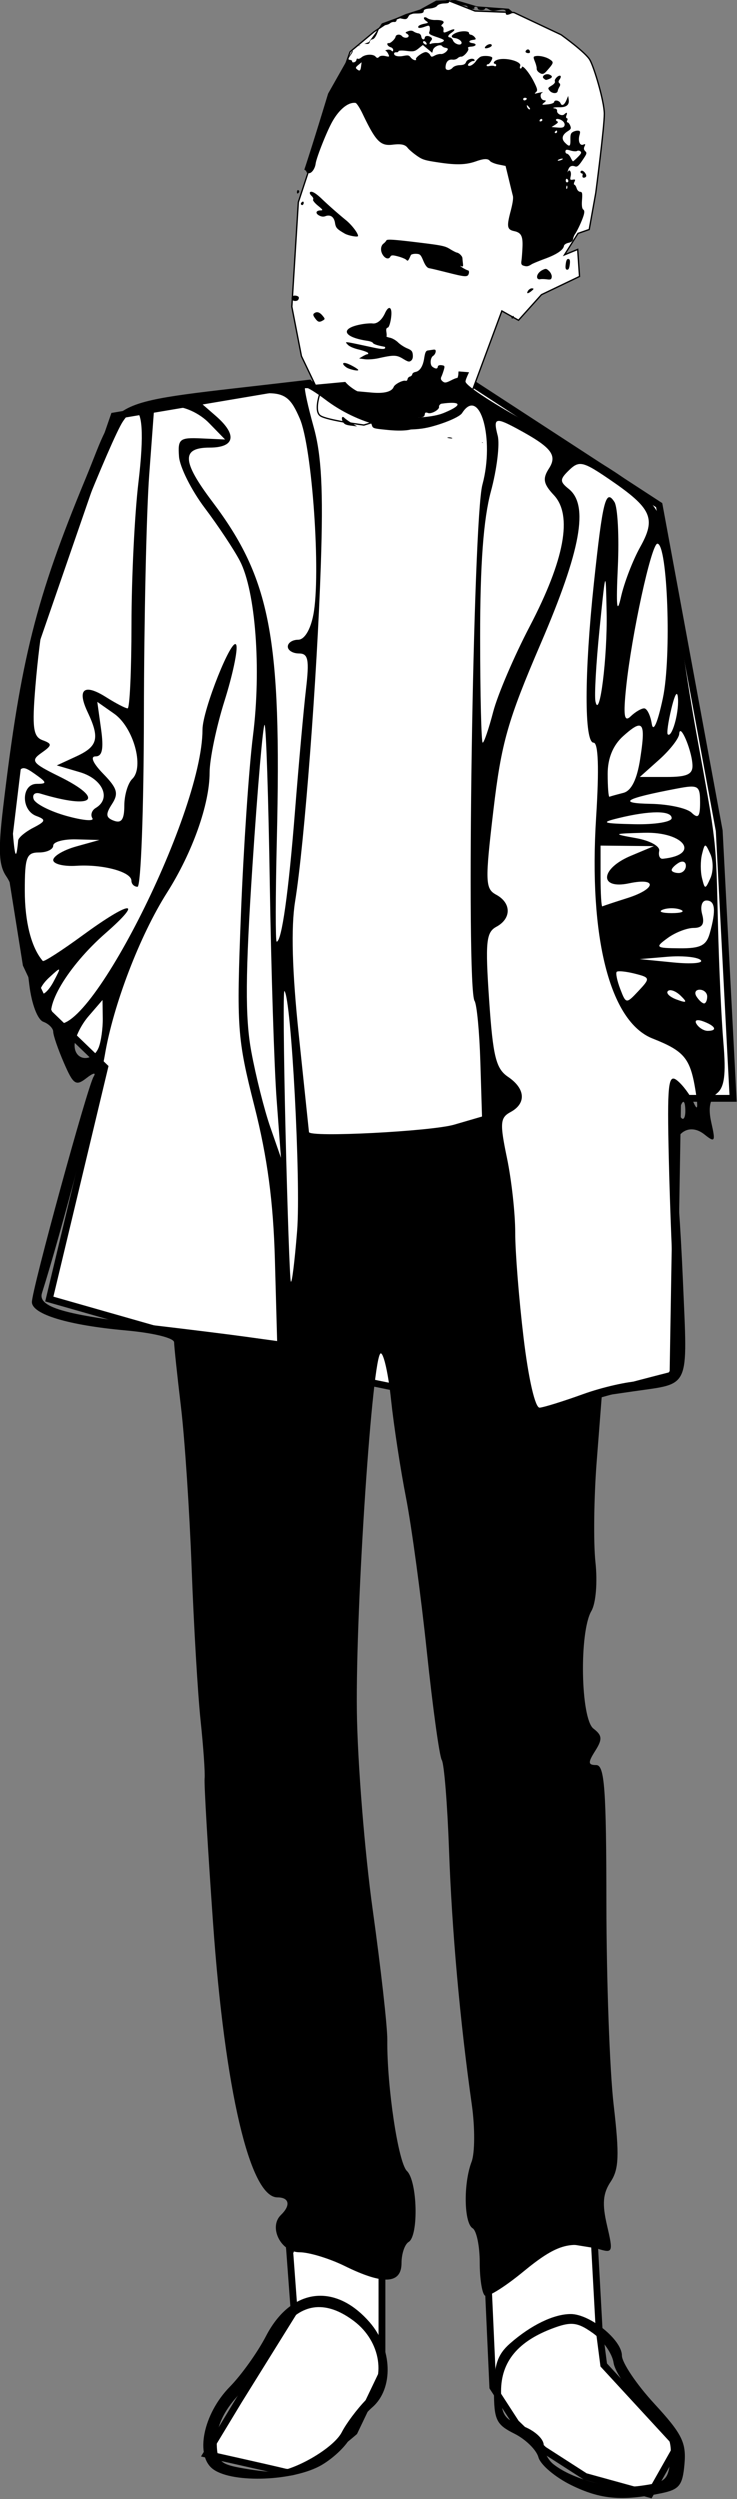 <?xml version="1.0" encoding="UTF-8" standalone="no"?>
<!-- Created with Inkscape (http://www.inkscape.org/) -->

<svg
   xmlns:osb="http://www.openswatchbook.org/uri/2009/osb"
   xmlns:dc="http://purl.org/dc/elements/1.1/"
   xmlns:cc="http://creativecommons.org/ns#"
   xmlns:rdf="http://www.w3.org/1999/02/22-rdf-syntax-ns#"
   xmlns:svg="http://www.w3.org/2000/svg"
   xmlns="http://www.w3.org/2000/svg"
   xmlns:xlink="http://www.w3.org/1999/xlink"
   xmlns:sodipodi="http://sodipodi.sourceforge.net/DTD/sodipodi-0.dtd"
   xmlns:inkscape="http://www.inkscape.org/namespaces/inkscape"
   id="svg2"
   version="1.1"
   inkscape:version="0.91 r"
   width="168.448"
   height="570.84"
   viewBox="0 0 168.448 570.84"
   sodipodi:docname="connor.svg">
  <rect x="0" y="0" width="168.448" height="570.84" fill="#808080" stroke="none"/>
  <defs
     id="defs6">
    <linearGradient
       id="linearGradient4157"
       osb:paint="solid">
      <stop
         style="stop-color:#ffffff;stop-opacity:1;"
         offset="0"
         id="stop4159" />
    </linearGradient>
    <linearGradient
       inkscape:collect="always"
       xlink:href="#linearGradient4157"
       id="linearGradient4161"
       x1="68.882"
       y1="85.092"
       x2="179.732"
       y2="85.092"
       gradientUnits="userSpaceOnUse" />
    <linearGradient
       id="linearGradient4138"
       osb:paint="solid">
      <stop
         style="stop-color:#165016;stop-opacity:1;"
         offset="0"
         id="stop4140" />
    </linearGradient>
  </defs>
  <sodipodi:namedview
     pagecolor="#ffffff"
     bordercolor="#666666"
     borderopacity="1"
     objecttolerance="10"
     gridtolerance="10"
     guidetolerance="10"
     inkscape:pageopacity="0"
     inkscape:pageshadow="2"
     inkscape:window-width="1920"
     inkscape:window-height="1023"
     id="namedview4"
     showgrid="false"
     fit-margin-top="0"
     fit-margin-left="0"
     fit-margin-right="0"
     fit-margin-bottom="0"
     inkscape:zoom="1.5043309"
     inkscape:cx="-74.085546"
     inkscape:cy="294.48577"
     inkscape:window-x="0"
     inkscape:window-y="0"
     inkscape:window-maximized="1"
     inkscape:current-layer="svg2" />
  <g
     id="g4211"
     transform="matrix(1.486,0,0,1.486,-116.887,-35.687)">
    <path
       inkscape:connector-curvature="0"
       id="path4209"
       d="m 153.75,375.218 0.711,15.768 3.553,5.485 4.264,4.113 6.396,4.114 9.949,2.742 4.264,-7.541 -11.37,-12.34 -0.711,-5.485 -0.711,-13.026 -8.527,-1.371 z"
       style="fill:#ffffff;fill-rule:evenodd;stroke:#000000;stroke-width:1.05px;stroke-linecap:butt;stroke-linejoin:miter;stroke-opacity:1" />
    <path
       sodipodi:nodetypes="ccccccccccsccccccc"
       inkscape:connector-curvature="0"
       id="path4205"
       d="m 124.615,83.16 -28.424,4.799 -12.791,37.021 -3.553,29.48 2.842,17.825 3.553,7.541 4.974,4.799 3.553,3.428 -8.527,35.65 31.267,8.913 c 0,0 42.637,9.598 45.479,8.227 2.842,-1.371 19.187,-5.485 19.187,-5.485 l 0.711,-42.506 8.527,0 -2.132,-41.135 -9.238,-50.047 -28.424,-18.511 z"
       style="fill:#ffffff;fill-rule:evenodd;stroke:#000000;stroke-width:1.05px;stroke-linecap:butt;stroke-linejoin:miter;stroke-opacity:1" />
    <g
       transform="matrix(0.406,0.053,-0.053,0.406,101.056,16.346)"
       id="g4163">
      <path
         style="fill:url(#linearGradient4161);fill-opacity:1;fill-rule:evenodd;stroke:#000000;stroke-width:0.5;stroke-linecap:butt;stroke-linejoin:miter;stroke-miterlimit:4;stroke-dasharray:none;stroke-opacity:1"
         d="m 81.099,27.929 7.977,-8.642 5.318,-4.653 20.607,-10.636 10.636,2.659 14.624,-1.329 18.613,5.983 c 0,0 9.971,5.318 11.965,7.977 1.994,2.659 7.312,14.624 7.977,19.278 0.665,4.653 0.665,29.914 0.665,29.914 l -0.665,13.96 -3.988,1.994 -3.988,8.642 4.653,-2.659 1.994,9.971 -13.295,8.642 -7.312,10.636 -6.647,-2.659 -7.312,31.908 -38.555,17.283 c 0,0 -13.96,0 -16.619,-1.329 -2.659,-1.329 -1.329,-7.977 -1.329,-7.977 L 77.775,143.595 71.793,125.647 69.134,86.427 71.793,72.467 Z"
         id="path4155"
         inkscape:connector-curvature="0"
         sodipodi:nodetypes="cccccccsscccccccccccscccccc" />
      <path
         style="fill:#000000"
         d="m 117.827,3.499 -1.939,0.316 c 0.006,0.004 0.008,0.005 0.014,0.01 0.746,0.59 4.823,1.476 5.898,1.281 0.328,-0.059 0.741,0.127 0.918,0.414 0.177,0.287 0.895,0.521 1.594,0.521 0.717,0 1.132,-0.221 0.955,-0.508 -0.173,-0.279 0.043,-0.508 0.479,-0.508 0.436,0 0.791,0.228 0.791,0.508 0,0.735 2.415,0.626 2.664,-0.121 0.165,-0.495 0.497,-0.499 1.553,-0.018 1.077,0.491 1.756,0.464 3.441,-0.131 2.225,-0.785 3.008,-0.641 3.008,0.553 0,1.043 0.887,0.896 2.75,-0.447 l -1.85,-1.205 -11.967,0.664 -8.309,-1.33 z m -2.402,0.391 -4.744,0.773 -5.65,4.154 -4.984,2.326 -3.656,2.162 -4.82,2.492 -1.994,3.988 -1.994,3.656 -1.584,0.816 c 0.193,-0.038 0.39,-0.059 0.58,-0.059 0.956,0 1.355,-0.263 1.355,-0.893 0,-0.491 0.405,-0.999 0.9,-1.129 0.588,-0.154 1.134,-1.152 1.576,-2.877 0.585,-2.281 0.876,-2.679 2.137,-2.932 0.803,-0.161 1.721,-0.609 2.041,-0.994 0.32,-0.385 0.985,-0.699 1.479,-0.699 0.543,0 0.871,-0.351 0.828,-0.889 -0.058,-0.727 0.273,-0.859 1.83,-0.723 1.625,0.142 1.973,-0.014 2.375,-1.072 0.382,-1.006 0.943,-1.303 2.99,-1.574 1.929,-0.256 2.506,-0.533 2.453,-1.184 -0.05,-0.613 0.535,-0.975 2.088,-1.291 1.218,-0.248 2.371,-0.838 2.648,-1.357 0.288,-0.538 1.332,-1.052 2.523,-1.242 1.66,-0.265 1.972,-0.488 1.701,-1.211 -0.039,-0.105 -0.054,-0.167 -0.078,-0.244 z m -7.926,7.51 c -0.233,-0.014 -0.408,0.054 -0.5,0.203 -0.164,0.266 0.218,0.76 0.852,1.1 1.137,0.608 1.129,0.624 -0.59,1.203 -0.958,0.323 -1.831,0.858 -1.941,1.188 -0.273,0.82 0.656,0.753 2.459,-0.18 1.358,-0.702 1.536,-0.701 1.809,0.008 0.166,0.433 0.194,1.204 0.06,1.715 -0.205,0.785 0.264,1.029 3.035,1.58 2.773,0.551 3.17,0.76 2.582,1.348 -0.382,0.382 -1.398,0.775 -2.258,0.875 -0.859,0.1 -1.823,0.344 -2.143,0.541 -0.699,0.432 -0.745,-0.179 -0.092,-1.211 0.312,-0.494 0.266,-0.88 -0.135,-1.135 -1.024,-0.651 -2.387,-0.446 -2.387,0.359 0,1.124 -1.068,0.927 -1.377,-0.254 -0.151,-0.578 -0.693,-1.016 -1.256,-1.016 -0.545,0 -1.378,-0.209 -1.854,-0.463 -0.56,-0.3 -1.283,-0.236 -2.057,0.178 -0.997,0.534 -1.059,0.69 -0.373,0.953 0.452,0.173 0.82,0.527 0.82,0.785 0,0.874 -1.664,1.116 -2.496,0.363 -0.806,-0.729 -2.305,-0.36 -2.348,0.578 -0.039,0.848 -1.529,2.686 -2.178,2.686 -1.103,0 -0.367,1.254 0.84,1.432 0.607,0.089 1.104,0.517 1.104,0.951 0,0.563 -0.182,0.643 -0.635,0.281 -0.362,-0.289 -1.074,-0.331 -1.652,-0.098 -0.559,0.225 -0.784,0.426 -0.502,0.445 0.282,0.02 0.807,0.508 1.168,1.086 0.618,0.99 0.56,1.04 -1.02,0.889 -1.032,-0.099 -1.901,0.125 -2.258,0.582 -0.484,0.62 -0.713,0.631 -1.391,0.068 -1.068,-0.886 -3.955,-0.345 -5.139,0.963 -0.495,0.547 -1.098,0.872 -1.34,0.723 -0.242,-0.15 -0.439,0.061 -0.439,0.467 0,0.406 -0.343,0.868 -0.762,1.029 -0.419,0.161 -0.762,0.071 -0.762,-0.199 0,-0.271 -0.343,-0.492 -0.762,-0.492 -0.95,0 -0.948,-0.196 0.014,-2.057 0.507,-0.981 0.6,-1.38 0.311,-1.492 L 74.95,44.548 c 0,0 -3.232,19.583 -5.166,29.475 0.505,0.187 0.879,0.445 0.879,0.645 0,0.249 0.422,0.453 0.936,0.453 1.053,0 2.113,-1.94 2.113,-3.869 0,-2.292 2.524,-12.322 4.113,-16.34 1.981,-5.011 5.027,-8.234 7.779,-8.234 0.423,0 1.845,1.656 3.158,3.682 6.252,9.639 8.208,11.2 12.639,10.084 3.205,-0.807 4.684,-0.695 5.824,0.445 0.553,0.553 2.209,1.638 3.682,2.412 2.465,1.296 3.18,1.417 9.023,1.514 6.431,0.107 9.946,-0.486 13.434,-2.264 2.733,-1.393 4.281,-1.645 5.1,-0.826 0.415,0.415 1.959,0.839 3.43,0.939 l 2.674,0.182 0.949,2.455 c 0.521,1.35 1.341,3.485 1.824,4.742 0.483,1.257 1.107,2.856 1.387,3.555 0.347,0.868 0.315,2.783 -0.102,6.051 -0.732,5.735 -0.376,6.829 2.295,7.047 2.683,0.218 3.516,1.389 3.881,5.461 0.174,1.945 0.302,4.265 0.285,5.156 -0.024,1.281 0.201,1.66 1.074,1.805 1.222,0.203 1.753,0.032 2.883,-0.922 0.419,-0.354 2.591,-1.603 4.826,-2.775 4.105,-2.154 6.297,-4.109 6.33,-5.646 0.01,-0.467 0.695,-1.074 1.543,-1.369 1.03,-0.359 1.523,-0.871 1.523,-1.58 0,-0.577 0.208,-1.447 0.463,-1.932 0.738,-1.406 1.959,-5.289 2.303,-7.324 0.23,-1.363 0.113,-1.982 -0.428,-2.285 -0.488,-0.273 -0.798,-1.458 -0.908,-3.463 -0.141,-2.575 -0.309,-3.037 -1.086,-2.973 -0.525,0.044 -1.157,-0.446 -1.475,-1.143 -0.305,-0.67 -0.764,-1.219 -1.018,-1.219 -0.253,0 -0.307,-0.48 -0.121,-1.066 0.288,-0.909 0.18,-1.015 -0.734,-0.725 -0.955,0.303 -1.059,0.162 -0.939,-1.291 0.132,-1.612 -0.842,-2.676 -1.273,-1.391 -0.122,0.365 -0.123,0.094 -0.002,-0.602 0.263,-1.51 1.036,-2.075 2.422,-1.771 0.817,0.179 1.306,-0.348 2.467,-2.656 1.337,-2.66 1.383,-2.929 0.59,-3.51 -0.589,-0.431 -0.749,-0.976 -0.508,-1.734 0.303,-0.954 0.224,-1.038 -0.562,-0.598 -1.204,0.674 -2.181,-1.105 -1.85,-3.363 0.194,-1.321 0.065,-1.607 -0.711,-1.594 -0.521,0.009 -1.363,0.332 -1.873,0.719 -0.764,0.579 -0.864,1.11 -0.576,3.031 0.391,2.606 0.022,2.854 -1.938,1.312 -1.552,-1.221 -1.361,-2.782 0.533,-4.35 1.09,-0.902 1.184,-1.202 0.672,-2.158 -0.327,-0.611 -0.839,-1.111 -1.139,-1.111 -0.299,0 -0.413,-0.343 -0.252,-0.762 0.161,-0.419 0.045,-0.762 -0.258,-0.762 -0.303,0 -0.433,-0.457 -0.287,-1.016 0.31,-1.187 -0.052,-1.315 -0.852,-0.301 -0.71,0.901 -2.85,0.185 -2.85,-0.953 0,-0.428 -0.382,-0.777 -0.848,-0.777 -1.491,10e-7 -0.453,-0.454 1.543,-0.674 2.577,-0.284 3.614,-1.356 3.111,-3.221 l -0.389,-1.439 -0.447,1.625 c -0.545,1.978 -1.419,2.617 -2.047,1.494 -0.558,-0.997 -2.449,-1.117 -2.449,-0.156 0,0.386 -0.988,0.902 -2.305,1.203 -2.233,0.511 -2.276,0.498 -1.443,-0.422 0.813,-0.898 0.803,-0.951 -0.176,-0.951 -1.207,0 -1.957,-2.006 -1.008,-2.695 0.613,-0.445 -0.038,-0.285 -2.051,0.506 -0.764,0.3 -0.796,0.233 -0.225,-0.471 0.568,-0.699 0.358,-1.268 -1.438,-3.898 -2.031,-2.976 -5.068,-5.763 -5.068,-4.65 0,0.298 -0.208,0.543 -0.461,0.543 -0.253,0 -0.353,-0.414 -0.221,-0.92 0.471,-1.801 -6.118,-2.637 -8.928,-1.133 -1.096,0.587 -1.439,1.545 -0.551,1.545 0.279,0 0.51,0.248 0.51,0.551 0,0.303 -0.288,0.449 -0.637,0.326 -0.349,-0.123 -1.149,-0.033 -1.777,0.199 -0.693,0.256 -1.143,0.228 -1.143,-0.072 0,-0.272 0.191,-0.496 0.426,-0.496 0.565,0 1.624,-2.352 1.234,-2.742 -0.547,-0.547 -3.476,-0.321 -4.377,0.338 -0.484,0.354 -1.157,1.189 -1.494,1.855 -0.699,1.38 -2.178,2.455 -2.682,1.951 -0.412,-0.412 1.005,-1.91 1.807,-1.91 0.316,0 0.452,-0.198 0.303,-0.439 -0.527,-0.852 -2.747,0.015 -3.041,1.188 -0.216,0.861 -0.773,1.229 -2.201,1.459 -1.128,0.181 -2.174,0.729 -2.551,1.336 -0.352,0.566 -1.094,1.029 -1.65,1.029 -0.769,0 -1.012,-0.342 -1.012,-1.424 0,-1.706 0.824,-2.641 2.326,-2.641 0.608,0 1.391,-0.343 1.738,-0.762 0.348,-0.419 0.904,-0.762 1.236,-0.762 0.972,0 2.838,-2.832 2.252,-3.418 -0.335,-0.335 0.019,-0.61 1.051,-0.816 1.868,-0.374 2.075,-1.354 0.285,-1.354 -1.652,0 -1.638,-0.812 0.021,-1.229 1.136,-0.285 1.202,-0.415 0.545,-1.072 -0.411,-0.411 -1.106,-0.746 -1.545,-0.746 -0.439,0 -0.799,-0.228 -0.799,-0.508 0,-0.895 -3.123,-0.544 -4.895,0.551 -1.796,1.11 -1.85,1.988 -0.121,1.988 1.513,0 2.983,0.937 2.686,1.711 -0.365,0.951 -2.66,0.422 -3.291,-0.758 -0.281,-0.525 -0.845,-0.953 -1.254,-0.953 -1.034,0 -0.929,-0.691 0.271,-1.777 1.613,-1.46 1.181,-1.961 -0.693,-0.803 -2.106,1.302 -2.354,1.309 -2.354,0.082 0,-0.535 -0.286,-1.068 -0.635,-1.186 -0.505,-0.17 -0.502,-0.375 0.014,-1 0.878,-1.064 -0.317,-1.517 -2.906,-1.104 -1.069,0.171 -2.391,0.057 -2.977,-0.256 -0.325,-0.174 -0.618,-0.268 -0.852,-0.281 z m 25.531,6.832 c -0.758,0 -1.922,0.975 -1.922,1.609 0,0.583 2.202,-0.345 2.428,-1.023 0.108,-0.323 -0.119,-0.586 -0.506,-0.586 z m 14.217,0.152 c -0.315,0.036 -0.628,0.299 -0.785,0.77 -0.112,0.335 0.263,0.602 0.842,0.602 0.73,0 0.953,-0.234 0.742,-0.783 -0.166,-0.433 -0.484,-0.624 -0.799,-0.588 z m 4.965,1.885 c -0.757,-0.003 -1.458,0.09 -1.982,0.291 -0.669,0.257 -0.64,0.528 0.213,2.047 0.541,0.963 0.982,2.076 0.982,2.473 0,0.397 0.4,0.954 0.889,1.238 1.398,0.814 1.973,0.651 2.98,-0.848 2.255,-3.357 2.286,-3.578 0.586,-4.426 -0.993,-0.495 -2.407,-0.77 -3.668,-0.775 z m -43.945,0.08 c 0.192,0.025 0.41,0.137 0.594,0.32 0.767,0.767 0.339,1.198 -0.609,0.611 -0.403,-0.249 -0.564,-0.622 -0.357,-0.828 0.051,-0.052 0.117,-0.085 0.191,-0.1 0.056,-0.011 0.118,-0.012 0.182,-0.004 z m 6.025,0.748 c 0.318,-0.04 0.599,0.017 0.785,0.203 0.269,0.269 0.899,0.488 1.402,0.488 0.503,0 0.907,0.171 0.898,0.381 -0.037,0.87 -1.434,2.158 -2.34,2.158 -0.536,0 -1.516,0.378 -2.178,0.842 -1.121,0.785 -1.246,0.785 -1.82,0 -0.339,-0.464 -1.062,-0.842 -1.607,-0.842 -1.109,0 -3.93,2.67 -3.391,3.209 0.19,0.19 -0.019,0.346 -0.465,0.346 -0.446,0 -1.183,-0.374 -1.641,-0.832 -0.723,-0.723 -1.091,-0.745 -2.793,-0.184 -2.003,0.661 -3.559,0.445 -3.559,-0.492 0,-0.288 0.343,-0.523 0.762,-0.523 0.419,0 0.762,-0.228 0.762,-0.508 0,-0.28 1.321,-0.508 2.951,-0.508 2.603,0 3.122,-0.176 4.381,-1.49 l 1.428,-1.49 1.936,1.221 1.936,1.223 0.16,-1.115 c 0.14,-0.974 1.438,-1.966 2.393,-2.086 z m -29.658,3.867 -0.77,0.396 c 0.299,0.016 0.537,-0.105 0.77,-0.396 z m 75.713,1.641 c -0.75,0.112 -1.91,1.72 -1.523,2.346 0.238,0.385 -0.146,1.049 -1.006,1.734 -1.311,1.045 -1.342,1.16 -0.527,1.975 1.02,1.02 3.011,0.887 3.053,-0.205 0.016,-0.419 0.221,-1.186 0.455,-1.703 0.277,-0.611 0.203,-1.077 -0.209,-1.332 -0.479,-0.296 -0.496,-0.649 -0.072,-1.441 0.309,-0.577 0.364,-1.172 0.121,-1.322 -0.085,-0.052 -0.184,-0.067 -0.291,-0.051 z m -4.443,0.037 c -1.239,0.032 -2.328,1.191 -1.387,1.787 0.901,0.57 0.848,0.571 2.021,-0.057 1.284,-0.687 1.246,-1.318 -0.1,-1.67 -0.178,-0.046 -0.358,-0.065 -0.535,-0.061 z m -70.002,4.605 0,1.619 c 0,1.686 -0.282,1.909 -1.467,1.158 -0.576,-0.365 -0.506,-0.661 0.381,-1.613 l 1.086,-1.164 z m 62.76,5.27 c 0.436,0 0.651,0.228 0.479,0.508 -0.173,0.279 -0.53,0.51 -0.793,0.51 -0.263,0 -0.477,-0.23 -0.477,-0.51 0,-0.279 0.355,-0.508 0.791,-0.508 z m 0.912,2.672 c 0.066,-0.028 0.247,0.099 0.57,0.367 0.425,0.353 0.773,0.729 0.773,0.834 0,0.569 -0.953,0.069 -1.227,-0.643 -0.134,-0.349 -0.183,-0.531 -0.117,-0.559 z m 12.393,3.625 c 1.551,0.109 2.778,1.124 2.584,2.135 -0.145,0.757 -0.678,0.99 -2.465,1.076 l -2.279,0.111 1.27,-1.074 c 0.832,-0.703 1.051,-1.149 0.635,-1.295 -0.95,-0.333 -0.764,-1.025 0.256,-0.953 z m -6.361,0.793 c 0.209,-0.035 0.398,0.087 0.43,0.391 0.021,0.203 -0.235,0.459 -0.57,0.57 -0.335,0.112 -0.518,-0.071 -0.406,-0.406 0.109,-0.327 0.338,-0.519 0.547,-0.555 z m 6.264,3.578 c 0.123,0 0.225,0.228 0.225,0.508 0,0.279 -0.243,0.508 -0.539,0.508 -0.296,0 -0.397,-0.228 -0.225,-0.508 0.173,-0.279 0.416,-0.508 0.539,-0.508 z m 9.189,6.41 c 0.226,-0.004 0.464,0.057 0.666,0.182 0.574,0.355 0.445,0.784 -0.678,2.256 -0.763,1 -1.484,1.818 -1.604,1.818 -0.119,0 -0.591,-0.571 -1.049,-1.27 -0.458,-0.698 -1.148,-1.27 -1.535,-1.27 -0.387,0 -0.703,-0.373 -0.703,-0.828 0,-0.671 0.356,-0.772 1.873,-0.525 1.03,0.167 2.123,0.096 2.43,-0.158 0.159,-0.132 0.373,-0.201 0.6,-0.205 z m -5.664,3.764 c 0.279,0 0.165,0.221 -0.254,0.492 -0.419,0.271 -0.99,0.492 -1.27,0.492 -0.279,0 -0.165,-0.221 0.254,-0.492 0.419,-0.271 0.99,-0.492 1.27,-0.492 z m 7.908,3.539 c -0.299,0 -0.543,0.228 -0.543,0.508 0,0.279 0.228,0.51 0.508,0.51 0.279,0 0.48,0.171 0.447,0.381 -0.033,0.21 -0.033,0.552 0,0.762 0.087,0.553 0.963,0.467 1.332,-0.131 0.353,-0.572 -0.899,-2.029 -1.744,-2.029 z m -5.312,3.75 c 0.061,-0.003 0.127,0.017 0.197,0.061 0.279,0.173 0.508,0.528 0.508,0.791 0,0.263 -0.228,0.479 -0.508,0.479 -0.279,0 -0.508,-0.355 -0.508,-0.791 0,-0.327 0.128,-0.531 0.311,-0.539 z m 0.34,2.539 c 0.053,-0.053 0.124,0.016 0.205,0.219 0.147,0.367 0.128,0.806 -0.041,0.975 -0.169,0.169 -0.288,-0.131 -0.266,-0.666 0.012,-0.296 0.048,-0.474 0.102,-0.527 z m -94.785,14.709 c -0.261,0.008 -0.45,0.102 -0.561,0.281 -0.168,0.272 0.18,0.834 0.773,1.25 0.594,0.416 0.932,0.995 0.75,1.289 -0.182,0.295 0.742,1.203 2.064,2.025 2.133,1.328 2.266,1.511 1.205,1.666 -1.698,0.248 -1.847,1.345 -0.264,1.947 0.925,0.352 1.666,0.34 2.375,-0.039 1.757,-0.94 3.246,-0.185 3.893,1.975 0.562,1.874 0.96,2.217 4.152,3.561 1.413,0.595 5.08,0.789 5.08,0.27 -10e-7,-0.938 -2.798,-3.784 -5.178,-5.268 -3.543,-2.209 -7.231,-4.69 -10.088,-6.789 -1.978,-1.453 -3.419,-2.192 -4.203,-2.168 z m -5.104,0.025 c -0.185,0.006 -0.316,0.209 -0.316,0.535 0,0.892 0.305,1.023 0.74,0.318 0.161,-0.26 0.059,-0.616 -0.225,-0.791 -0.071,-0.044 -0.138,-0.065 -0.199,-0.062 z m 2.42,4.061 c -0.061,-0.003 -0.127,0.015 -0.197,0.059 -0.279,0.173 -0.508,0.53 -0.508,0.793 0,0.263 0.228,0.479 0.508,0.479 0.279,0 0.508,-0.357 0.508,-0.793 0,-0.327 -0.128,-0.529 -0.311,-0.537 z m 101.645,8.441 c -0.55,0 -0.762,0.564 -0.762,2.031 0,1.467 0.211,2.031 0.762,2.031 0.55,0 0.762,-0.564 0.762,-2.031 0,-1.467 -0.211,-2.031 -0.762,-2.031 z m -51.771,1.135 c -1.525,-0.009 -3.44,0.005 -5.891,0.029 -8.215,0.08 -10.876,0.259 -11.039,0.748 -0.118,0.354 -0.538,0.967 -0.932,1.361 -0.988,0.988 -0.868,2.851 0.271,4.217 1.115,1.337 2.466,1.488 2.912,0.326 0.257,-0.669 0.782,-0.755 2.893,-0.475 1.418,0.188 2.868,0.582 3.221,0.875 0.628,0.521 0.761,0.338 1.436,-1.961 0.097,-0.33 0.932,-0.673 1.855,-0.762 1.53,-0.147 1.804,0.052 3.086,2.25 0.974,1.671 1.757,2.431 2.541,2.473 1.213,0.064 1.952,0.143 8.242,0.865 5.763,0.662 6.572,0.567 6.766,-0.797 0.097,-0.682 -0.108,-1.152 -0.508,-1.166 -0.369,-0.013 -1.355,-0.359 -2.193,-0.77 -0.838,-0.411 -1.098,-0.626 -0.578,-0.479 0.81,0.229 0.895,0.067 0.596,-1.127 -0.192,-0.766 -0.389,-1.625 -0.438,-1.908 -0.12,-0.705 -1.466,-1.754 -2.275,-1.773 -0.365,-0.009 -1.645,-0.463 -2.846,-1.01 -1.483,-0.675 -2.545,-0.892 -7.119,-0.918 z m 43.914,3.664 c -0.335,-0.011 -0.673,0.179 -1.258,0.562 -1.362,0.892 -2.074,2.427 -1.533,3.303 0.186,0.301 0.676,0.417 1.09,0.258 0.414,-0.159 1.533,-0.287 2.488,-0.287 1.467,0 1.734,-0.179 1.721,-1.145 -0.009,-0.629 -0.577,-1.55 -1.262,-2.049 -0.579,-0.421 -0.911,-0.632 -1.246,-0.643 z m -4.236,7.898 c -0.453,0 -1.068,0.457 -1.367,1.016 -0.299,0.559 -0.342,1.016 -0.096,1.016 0.246,0 0.86,-0.457 1.365,-1.016 0.811,-0.897 0.824,-1.016 0.098,-1.016 z m -5.654,11.174 c -0.123,0 -0.364,0.23 -0.537,0.51 -0.173,0.279 -0.073,0.508 0.223,0.508 0.296,0 0.539,-0.228 0.539,-0.508 0,-0.279 -0.101,-0.51 -0.225,-0.51 z m -82.115,3.049 c -1.043,0 -1.672,0.787 -1.217,1.523 0.466,0.754 2.137,0.614 2.451,-0.205 0.34,-0.886 -0.065,-1.318 -1.234,-1.318 z m 35.578,0.021 c -0.461,0.014 -0.978,0.755 -1.406,2.137 -0.847,2.73 -2.43,4.442 -4.111,4.449 -0.72,0.003 -2.401,0.337 -3.736,0.742 -8.364,2.538 -6.893,5.82 2.682,5.979 0.978,0.016 1.921,0.248 2.096,0.516 0.272,0.417 1.891,0.731 4.41,0.854 0.366,0.018 0.508,0.288 0.314,0.602 -0.239,0.386 -1.595,0.467 -4.221,0.252 -11.893,-0.975 -11.109,-0.982 -9.857,0.109 0.727,0.634 2.294,1.104 4.439,1.334 1.824,0.195 3.446,0.565 3.605,0.822 0.159,0.257 0.105,0.474 -0.121,0.48 -0.226,0.006 -0.983,0.458 -1.682,1.004 l -1.27,0.994 2.172,0.012 c 1.194,0.006 3.479,-0.467 5.078,-1.051 5.479,-2 6.54,-2.113 9.131,-0.967 2.026,0.896 2.448,0.941 3.068,0.32 0.488,-0.488 0.609,-1.225 0.375,-2.291 -0.287,-1.307 -0.697,-1.664 -2.432,-2.131 -1.147,-0.309 -2.799,-1.106 -3.672,-1.771 -0.872,-0.665 -2.307,-1.265 -3.188,-1.332 -0.881,-0.067 -1.518,-0.206 -1.416,-0.309 0.102,-0.102 3e-5,-0.838 -0.229,-1.635 -0.307,-1.069 -0.23,-1.52 0.299,-1.723 0.743,-0.285 1.033,-4.987 0.408,-6.615 -0.206,-0.536 -0.462,-0.789 -0.738,-0.781 z m -26.705,5.096 c -0.388,0.035 -0.746,0.219 -1.076,0.549 -0.444,0.444 -0.314,0.875 0.533,1.77 1.281,1.352 1.785,1.435 3.016,0.5 0.821,-0.623 0.802,-0.739 -0.287,-1.762 -0.811,-0.762 -1.539,-1.115 -2.186,-1.057 z m 45.504,8.221 c -0.131,0.003 -0.291,0.034 -0.482,0.088 -0.559,0.159 -1.432,0.406 -1.941,0.549 -0.743,0.208 -0.942,0.823 -1.002,3.113 -0.081,3.08 -0.994,4.99 -2.631,5.51 -0.566,0.18 -1.029,0.63 -1.029,1 0,0.37 -0.343,0.806 -0.762,0.967 -0.419,0.161 -0.762,0.652 -0.762,1.092 0,0.44 -0.286,0.75 -0.635,0.688 -1.047,-0.186 -3.868,1.763 -4.145,2.863 -0.475,1.891 -3.219,2.992 -7.918,3.178 -2.375,0.094 -6.764,0.272 -9.752,0.396 -3.296,0.137 -5.555,0.028 -5.744,-0.277 -0.171,-0.277 -0.769,-0.504 -1.33,-0.504 -1.255,0 -0.971,1.315 0.918,4.244 1.123,1.741 1.435,1.926 2.795,1.654 1.065,-0.213 1.883,-0.029 2.689,0.605 1.102,0.867 3.563,1.771 6.369,2.34 0.704,0.143 1.781,0.725 2.393,1.295 0.611,0.57 1.468,1.035 1.904,1.035 0.437,0 1.052,0.566 1.367,1.258 0.568,1.246 0.632,1.257 6.213,1.086 6.243,-0.192 10.417,-1.376 10.064,-2.857 -0.08,-0.335 0.12,-0.927 0.443,-1.316 0.462,-0.556 0.411,-0.709 -0.236,-0.709 -1.541,0 -0.833,-0.968 0.953,-1.303 1.327,-0.249 1.777,-0.592 1.777,-1.35 0,-0.796 0.246,-0.953 1.143,-0.734 1.306,0.318 4.153,-1.812 3.805,-2.846 -0.257,-0.763 1.076,-1.857 2.291,-1.879 0.489,-0.009 0.889,-0.277 0.889,-0.596 0,-0.318 0.4,-0.871 0.889,-1.229 0.663,-0.485 0.865,-1.275 0.793,-3.104 -0.056,-1.425 0.207,-2.922 0.629,-3.57 1.108,-1.704 0.199,-1.749 -2.203,-0.111 -1.859,1.268 -2.309,1.386 -3.189,0.844 -0.715,-0.441 -0.925,-0.938 -0.695,-1.646 0.181,-0.559 0.443,-1.76 0.584,-2.668 0.234,-1.506 0.141,-1.65 -1.068,-1.65 -0.84,0 -1.326,0.279 -1.326,0.762 0,0.876 -0.689,0.972 -1.986,0.277 -1.11,-0.594 -1.282,-3.27 -0.264,-4.115 0.4,-0.332 0.727,-1.048 0.727,-1.592 0,-0.559 -0.14,-0.796 -0.533,-0.787 z m -32.678,9.324 c -1.102,-0.005 -0.823,0.785 0.744,1.584 1.168,0.596 4.531,0.902 4.531,0.412 0,-0.377 -3.192,-1.692 -4.719,-1.943 -0.214,-0.035 -0.399,-0.052 -0.557,-0.053 z m 1.836,20.189 c -0.451,0.018 -0.455,0.846 0.188,1.764 0.605,0.864 1.279,1.097 3.154,1.088 l 2.383,-0.012 -2.256,-1.023 c -1.241,-0.563 -2.535,-1.255 -2.875,-1.537 -0.243,-0.201 -0.443,-0.285 -0.594,-0.279 z m 40.965,2.42 c -0.276,-0.003 -0.571,0.025 -0.818,0.09 -0.494,0.129 -0.213,0.243 0.625,0.254 0.838,0.01 1.242,-0.095 0.898,-0.234 -0.172,-0.07 -0.429,-0.106 -0.705,-0.109 z m 12.193,0.234 -0.195,0.178 0.541,0.004 a 28.667,16.203 0 0 1 -0.346,-0.182 z"
         id="use4140"
         inkscape:connector-curvature="0" />
    </g>
    <path
       inkscape:connector-curvature="0"
       id="path4207"
       d="m 123.194,369.733 0.711,9.598 -8.527,13.712 -4.974,8.227 c 0,0 9.238,2.057 12.08,2.742 2.842,0.686 10.659,-6.17 10.659,-6.17 l 4.264,-8.913 0,-16.454 c 0,0 -14.923,-5.485 -14.212,-2.742 z"
       style="fill:#ffffff;fill-rule:evenodd;stroke:#000000;stroke-width:1.05px;stroke-linecap:butt;stroke-linejoin:miter;stroke-opacity:1" />
    <path
       inkscape:connector-curvature="0"
       id="path4200"
       d="m 149.191,81.109 1.61,0.129 c -0.313,0.663 -0.543,1.208 -0.543,1.428 1.7e-4,0.655 4.798,3.76 10.661,6.899 19.183,10.272 20.321,11.584 21.559,24.881 0.432,4.641 1.903,14.608 3.27,22.15 3.193,17.623 3.016,16.041 3.341,29.534 0.154,6.381 0.529,14.554 0.835,18.159 0.418,4.925 0.165,6.869 -1.017,7.816 -1.088,0.871 -1.347,2.258 -0.837,4.498 0.662,2.909 0.556,3.094 -1.044,1.813 -2.745,-2.198 -5.444,0.414 -4.606,4.458 0.354,1.709 0.931,9.858 1.282,18.107 0.712,16.733 1.2,15.635 -7.518,16.896 l -4.965,0.719 -0.781,10.039 c -0.429,5.521 -0.517,12.495 -0.196,15.496 0.335,3.127 0.069,6.338 -0.622,7.522 -1.893,3.243 -1.657,16.575 0.319,18.087 1.355,1.036 1.4,1.633 0.263,3.428 -1.136,1.795 -1.107,2.173 0.167,2.173 1.277,0 1.546,3.682 1.56,21.36 0.009,11.748 0.509,25.632 1.113,30.854 0.9,7.779 0.817,9.917 -0.466,11.844 -1.188,1.785 -1.323,3.398 -0.555,6.692 0.967,4.153 0.91,4.309 -1.355,3.622 -4.341,-1.317 -6.444,-0.676 -11.531,3.509 -2.777,2.285 -5.418,3.942 -5.869,3.684 -0.451,-0.258 -0.821,-2.55 -0.821,-5.092 0,-2.542 -0.491,-4.915 -1.092,-5.274 -1.338,-0.798 -1.434,-6.884 -0.161,-10.215 0.513,-1.343 0.53,-5.29 0.037,-8.77 -1.821,-12.865 -3.06,-26.71 -3.506,-39.169 -0.252,-7.039 -0.753,-13.257 -1.113,-13.818 -0.359,-0.561 -1.397,-8.091 -2.307,-16.735 -0.91,-8.644 -2.352,-19.277 -3.203,-23.628 -0.851,-4.351 -1.883,-11.115 -2.295,-15.031 -0.411,-3.916 -1.122,-7.119 -1.578,-7.119 -1.274,0 -3.875,38.83 -3.681,54.937 0.095,7.88 1.195,21.67 2.445,30.644 1.25,8.974 2.258,17.952 2.238,19.952 -0.069,7.162 1.683,18.864 3.017,20.151 1.621,1.564 1.825,9.98 0.265,10.91 -0.601,0.359 -1.094,1.811 -1.094,3.227 0,3.248 -2.79,3.397 -8.746,0.465 -2.357,-1.16 -5.479,-2.109 -6.936,-2.109 -2.872,0 -4.805,-3.863 -2.869,-5.731 1.54,-1.486 1.296,-2.707 -0.543,-2.707 -4.217,0 -8.082,-16.491 -9.899,-42.233 -0.8,-11.335 -1.383,-21.301 -1.294,-22.15 0.088,-0.848 -0.191,-4.865 -0.62,-8.926 -0.429,-4.061 -1.047,-14.574 -1.372,-23.36 -0.325,-8.787 -1.061,-19.94 -1.639,-24.786 -0.578,-4.847 -1.054,-9.337 -1.059,-9.979 -0.004,-0.672 -3.174,-1.452 -7.47,-1.837 -8.826,-0.791 -14.404,-2.48 -14.404,-4.359 0,-1.905 8.558,-33.147 9.492,-34.649 0.426,-0.685 -0.057,-0.59 -1.082,0.211 -1.646,1.288 -2.031,1.031 -3.491,-2.339 -0.902,-2.083 -1.639,-4.225 -1.639,-4.762 0,-0.537 -0.689,-1.232 -1.53,-1.543 -0.881,-0.326 -1.79,-2.723 -2.144,-5.65 -1.299,-10.735 -2.121,-14.607 -3.549,-16.711 -1.156,-1.702 -1.262,-4.01 -0.484,-10.569 C 81.841,125.357 84.183,116.025 91.828,97.57 97.178,84.657 93.826,86.196 124.412,82.597 l 2.006,-0.236 0.662,0.798 4.687,-0.437 c 0.324,0.393 0.73,0.731 1.24,1.076 4.647,3.14 16.156,1.43 16.156,-2.401 0,-0.087 0.016,-0.19 0.027,-0.288 z m -23.493,2.46 c -0.057,-0.011 -0.097,-0.007 -0.117,0.012 -0.16,0.154 0.437,2.889 1.324,6.079 1.207,4.34 1.484,9.649 1.104,21.094 -0.578,17.407 -2.535,43.019 -3.961,51.831 -0.645,3.986 -0.456,10.771 0.574,20.568 0.845,8.041 1.547,14.739 1.56,14.884 0.073,0.85 18.778,-0.106 22.338,-1.142 l 4.276,-1.245 -0.255,-8.39 c -0.14,-4.614 -0.54,-8.839 -0.892,-9.387 -1.328,-2.073 -0.234,-74.021 1.207,-79.351 1.912,-7.073 -0.411,-15.243 -3.128,-11.002 -0.362,0.564 -2.54,1.516 -4.84,2.113 -4.748,1.233 -11.272,-0.454 -16.189,-4.186 -1.361,-1.033 -2.606,-1.806 -3.002,-1.879 z m -6.115,0.904 c -1.391,0.043 -3.24,0.321 -5.794,0.763 l -4.218,0.731 2.305,2.008 c 3.314,2.89 2.919,4.846 -0.977,4.846 -4.365,0 -4.261,2.109 0.409,8.297 8.967,11.88 10.679,20.866 9.928,52.091 -0.206,8.557 -0.217,15.557 -0.025,15.557 0.771,0 1.831,-7.54 2.819,-20.041 0.573,-7.252 1.332,-15.676 1.687,-18.721 0.535,-4.596 0.353,-5.537 -1.073,-5.537 -0.945,-2e-5 -1.718,-0.475 -1.718,-1.056 0,-0.58 0.716,-1.056 1.591,-1.056 0.963,0 1.884,-1.51 2.334,-3.827 1.19,-6.122 -0.171,-25.776 -2.092,-30.189 -1.272,-2.923 -2.116,-3.963 -5.176,-3.868 z m 28.656,1.464 c -0.809,-0.014 -2.218,0.17 -4.138,0.586 -2.756,0.597 -5.844,0.582 -8.095,-0.04 -2.638,-0.73 -3.311,-0.689 -2.443,0.149 1.667,1.608 10.14,2.172 13.3,0.884 2.404,-0.979 2.724,-1.556 1.376,-1.579 z m -42.879,0.556 -2.971,0 -0.781,10.517 c -0.429,5.784 -0.796,22.396 -0.816,36.917 -0.02,14.521 -0.462,26.402 -0.979,26.402 -0.517,0 -0.94,-0.418 -0.94,-0.931 0,-1.365 -4.39,-2.554 -8.473,-2.294 -1.954,0.125 -3.554,-0.271 -3.554,-0.88 0,-0.609 1.599,-1.553 3.554,-2.097 l 3.554,-0.991 -3.554,-0.095 c -1.954,-0.052 -3.554,0.379 -3.554,0.959 0,0.58 -0.983,1.056 -2.186,1.056 -1.925,0 -2.188,0.704 -2.188,5.872 0,4.831 1.01,8.771 2.769,10.807 0.157,0.182 2.919,-1.595 6.138,-3.95 7.349,-5.375 9.518,-5.58 3.526,-0.332 -5.836,5.11 -9.675,11.568 -8.022,13.49 4.261,4.953 22.921,-31.5 22.921,-44.777 0,-3.017 4.641,-14.61 5.201,-12.992 0.255,0.738 -0.563,4.608 -1.821,8.601 -1.257,3.993 -2.286,8.949 -2.286,11.014 0,4.851 -2.638,12.277 -6.554,18.449 -4.182,6.592 -8.259,17.231 -9.556,24.935 -0.85,5.051 -6.811,27.609 -9.671,36.599 -0.691,2.173 3.383,3.357 17.035,4.949 5.111,0.596 11.506,1.389 14.212,1.763 l 4.921,0.679 -0.344,-12.501 c -0.244,-8.906 -1.148,-15.689 -3.144,-23.578 -2.657,-10.502 -2.765,-12.031 -2.082,-29.534 0.396,-10.152 1.229,-22.494 1.852,-27.425 1.297,-10.273 0.398,-22.279 -2.017,-26.897 -0.91,-1.74 -3.341,-5.399 -5.401,-8.132 -2.061,-2.733 -3.842,-6.294 -3.959,-7.912 -0.194,-2.702 0.087,-2.928 3.437,-2.776 l 3.648,0.165 -2.472,-2.538 c -1.435,-1.474 -3.718,-2.54 -5.443,-2.54 z m -6.111,0.683 c -0.442,0.082 -1.003,0.614 -1.677,1.609 -1.759,2.596 -11.082,25.891 -12.191,30.459 -0.359,1.479 -0.934,6.113 -1.28,10.299 -0.522,6.322 -0.338,7.72 1.09,8.249 1.528,0.566 1.509,0.784 -0.167,1.966 -1.693,1.194 -1.416,1.563 2.702,3.59 7.171,3.53 5.405,5.154 -2.883,2.653 -0.802,-0.242 -1.257,0.143 -1.011,0.856 0.246,0.713 2.514,1.873 5.038,2.578 2.524,0.705 4.323,0.866 3.998,0.359 -0.325,-0.507 -0.091,-1.219 0.52,-1.583 2.421,-1.443 1.078,-4.461 -2.443,-5.495 l -3.551,-1.043 3.007,-1.388 c 3.313,-1.53 3.633,-2.788 1.735,-6.806 -1.668,-3.532 -0.55,-4.439 2.837,-2.298 1.501,0.949 2.994,1.726 3.316,1.726 0.322,0 0.589,-5.815 0.593,-12.922 0.004,-7.107 0.483,-16.902 1.063,-21.769 0.892,-7.482 0.629,-11.285 -0.695,-11.039 z m 56.112,1.541 c -0.617,0.009 -0.553,0.727 -0.15,2.274 0.342,1.313 -0.129,5.165 -1.046,8.561 -1.148,4.251 -1.663,11.232 -1.656,22.401 0.006,8.924 0.182,16.225 0.39,16.225 0.208,0 0.938,-2.138 1.62,-4.752 0.682,-2.614 3.205,-8.511 5.606,-13.105 5.371,-10.277 6.628,-17.098 3.725,-20.194 -1.616,-1.723 -1.767,-2.535 -0.76,-4.091 1.34,-2.071 0.378,-3.274 -4.892,-6.116 -1.467,-0.791 -2.358,-1.212 -2.837,-1.205 z m 12.408,6.627 c -0.542,0.045 -0.982,0.367 -1.551,0.917 -1.481,1.428 -1.491,1.783 -0.077,2.915 3.112,2.491 1.864,9.393 -4.288,23.709 -5.112,11.896 -6.08,15.299 -7.306,25.691 -1.296,10.991 -1.26,12.062 0.43,12.974 2.351,1.269 2.364,3.668 0.027,4.929 -1.575,0.85 -1.72,2.333 -1.111,11.278 0.591,8.678 1.048,10.534 2.906,11.79 2.678,1.81 2.841,4.088 0.388,5.413 -1.606,0.867 -1.67,1.691 -0.547,7.084 0.699,3.357 1.268,8.517 1.265,11.466 -0.003,2.949 0.575,10.227 1.288,16.173 0.759,6.33 1.783,10.772 2.468,10.718 0.643,-0.051 3.629,-0.979 6.635,-2.065 3.007,-1.086 7.005,-1.994 8.886,-2.018 5.173,-0.066 5.905,-1.698 5.245,-11.695 -0.321,-4.868 -0.724,-14.914 -0.896,-22.323 -0.27,-11.678 -0.101,-13.301 1.276,-12.199 0.873,0.699 2.017,2.238 2.541,3.418 0.634,1.427 0.718,0.741 0.255,-2.047 -0.797,-4.797 -1.729,-5.906 -6.571,-7.816 -6.56,-2.588 -9.851,-15.488 -8.683,-34.032 0.473,-7.516 0.338,-11.445 -0.393,-11.445 -1.447,0 -1.428,-10.677 0.044,-24.482 1.361,-12.766 1.825,-14.606 3.161,-12.521 0.506,0.79 0.743,5.287 0.526,9.991 -0.283,6.133 -0.145,7.433 0.489,4.597 0.486,-2.176 1.814,-5.623 2.952,-7.663 2.476,-4.435 1.785,-5.947 -4.76,-10.416 -2.514,-1.717 -3.697,-2.415 -4.6,-2.341 z m 12.003,12.245 c -0.921,0 -3.967,13.984 -4.808,22.071 -0.456,4.377 -0.295,5.429 0.687,4.482 0.706,-0.681 1.642,-1.237 2.082,-1.237 0.439,0 0.968,1.068 1.173,2.373 0.223,1.413 0.914,-0.187 1.71,-3.956 1.343,-6.361 0.725,-23.733 -0.844,-23.733 z m -8.003,5.761 c -0.129,-0.19 -0.366,2.133 -0.9,7.425 -0.527,5.221 -0.808,10.205 -0.622,11.075 0.629,2.954 1.853,-6.821 1.716,-13.712 -0.059,-2.972 -0.094,-4.641 -0.194,-4.788 z m 10.974,17.341 c -0.176,0.002 -0.453,0.75 -0.808,2.206 -0.494,2.027 -0.75,3.826 -0.57,4 0.612,0.591 1.693,-3.1 1.581,-5.398 -0.026,-0.542 -0.097,-0.809 -0.203,-0.808 z m -89.121,1.217 0.583,4.19 c 0.421,3.031 0.187,4.19 -0.846,4.19 -0.865,0 -0.397,1.057 1.184,2.681 2.162,2.22 2.393,3.021 1.336,4.653 -1.016,1.569 -0.954,2.092 0.311,2.56 1.153,0.427 1.589,-0.212 1.589,-2.333 0,-1.606 0.553,-3.454 1.23,-4.107 1.877,-1.811 0.166,-7.941 -2.796,-10.017 l -2.591,-1.817 z m 25.737,3.533 c -0.23,-0.221 -1.067,9.454 -1.86,21.501 -1.11,16.857 -1.153,23.477 -0.186,28.73 0.691,3.755 2,8.964 2.908,11.574 l 1.652,4.746 -0.668,-8.966 c -0.367,-4.931 -0.839,-19.814 -1.048,-33.073 -0.209,-13.26 -0.568,-24.291 -0.798,-24.512 z m 57.563,0.119 c -0.479,0.005 -1.26,0.575 -2.418,1.615 -1.559,1.402 -2.38,3.4 -2.38,5.791 0,2.008 0.123,3.594 0.274,3.527 0.15,-0.067 1.108,-0.335 2.13,-0.594 1.24,-0.315 2.1,-2.042 2.591,-5.199 0.557,-3.584 0.602,-5.149 -0.196,-5.141 z m 6.431,0.844 c -0.119,-0.041 -0.199,0.079 -0.219,0.413 -0.042,0.702 -1.424,2.482 -3.071,3.956 l -2.996,2.679 4.088,0 c 3.194,0 4.073,-0.403 4.013,-1.845 -0.076,-1.834 -1.301,-5.027 -1.814,-5.203 z m -100.882,5.715 c -0.623,-0.129 -0.926,0.375 -1.413,1.636 -0.478,1.237 -0.693,4.641 -0.476,7.566 0.341,4.602 0.578,5.115 0.871,1.889 0.04,-0.435 1.082,-1.313 2.315,-1.95 1.935,-0.999 1.999,-1.248 0.474,-1.813 -2.383,-0.882 -2.316,-4.939 0.081,-4.939 1.608,0 1.573,-0.195 -0.274,-1.501 -0.714,-0.505 -1.204,-0.811 -1.578,-0.888 z m 102.258,2.818 c -0.488,0.033 -1.122,0.142 -1.946,0.298 -8.035,1.525 -9.286,2.251 -4.044,2.347 2.736,0.05 5.565,0.659 6.287,1.356 1.02,0.984 1.311,0.639 1.311,-1.555 0,-1.964 -0.145,-2.543 -1.608,-2.445 z m -5.042,3.95 c -1.443,0 -3.494,0.298 -5.923,0.894 -2.804,0.688 -2.447,0.824 2.46,0.931 3.184,0.069 5.742,-0.346 5.742,-0.931 0,-0.596 -0.835,-0.894 -2.278,-0.894 z m -1.94,3.142 c -4.896,0.134 -4.94,0.164 -1.249,0.826 2.152,0.386 3.705,1.248 3.551,1.97 -0.15,0.707 0.096,1.246 0.547,1.201 5.887,-0.598 3.342,-4.166 -2.85,-3.996 z m 9.4,1.97 c -0.169,0 -0.294,0.44 -0.512,1.319 -0.252,1.015 -0.252,2.677 0,3.692 0.436,1.758 0.497,1.758 1.29,0 0.458,-1.015 0.458,-2.677 0,-3.692 -0.397,-0.879 -0.61,-1.319 -0.779,-1.319 z m -16.116,0 0,4.748 c 0,2.611 0.123,4.68 0.274,4.599 0.15,-0.082 1.873,-0.655 3.827,-1.273 4.467,-1.414 4.683,-3.207 0.274,-2.272 -4.651,0.985 -4.441,-2.251 0.274,-4.228 l 3.554,-1.491 -4.101,-0.04 -4.101,-0.042 z m 12.452,2.474 c -0.131,0.021 -0.276,0.075 -0.426,0.165 -0.601,0.359 -1.092,0.86 -1.092,1.116 0,0.256 0.491,0.465 1.092,0.465 0.601,0 1.094,-0.504 1.094,-1.118 0,-0.461 -0.276,-0.692 -0.668,-0.628 z m 3.821,5.966 c -0.683,0 -0.969,0.93 -0.649,2.109 0.408,1.504 0.034,2.109 -1.303,2.109 -1.031,0 -2.831,0.697 -3.998,1.549 -1.993,1.454 -1.88,1.55 1.85,1.581 3.21,0.027 4.1,-0.421 4.633,-2.339 0.984,-3.543 0.828,-5.01 -0.532,-5.01 z m -5.339,1.19 c -0.495,0 -0.992,0.073 -1.368,0.22 -0.752,0.293 -0.136,0.532 1.368,0.532 1.503,0 2.117,-0.239 1.365,-0.532 -0.376,-0.146 -0.87,-0.22 -1.365,-0.22 z m 1.042,7.391 c -0.553,-9.6e-4 -1.135,0.021 -1.718,0.071 l -4.245,0.359 5.142,0.508 c 2.828,0.28 4.739,0.12 4.245,-0.357 -0.371,-0.358 -1.765,-0.576 -3.424,-0.58 z m -95.276,2.045 c -0.087,-0.084 -0.565,0.344 -1.51,1.215 -1.087,1.001 -1.678,2.11 -1.311,2.464 0.366,0.354 1.257,-0.466 1.977,-1.821 0.626,-1.178 0.93,-1.773 0.844,-1.857 z m 86.113,0.258 c -0.166,0.009 -0.28,0.035 -0.328,0.081 -0.189,0.183 0.057,1.377 0.547,2.655 0.877,2.288 0.919,2.291 2.8,0.286 1.83,-1.951 1.806,-2.061 -0.547,-2.655 -1.013,-0.256 -1.974,-0.391 -2.472,-0.367 z m 12.429,2.828 c -0.637,0 -0.854,0.475 -0.482,1.056 0.372,0.58 0.894,1.054 1.159,1.054 0.265,0 0.482,-0.473 0.482,-1.054 0,-0.58 -0.522,-1.056 -1.159,-1.056 z m -4.539,0.079 c -0.142,0.004 -0.26,0.044 -0.344,0.125 -0.337,0.325 0.271,0.915 1.349,1.311 1.558,0.572 1.683,0.452 0.612,-0.59 -0.556,-0.541 -1.191,-0.858 -1.616,-0.846 z m -59.331,0.119 c -0.194,-0.187 -0.115,9.541 0.175,21.618 0.29,12.077 0.651,22.433 0.802,23.012 0.151,0.579 0.59,-2.91 0.977,-7.751 0.6,-7.512 -0.902,-35.863 -1.954,-36.879 z m -27.976,1.384 -2.148,2.492 c -1.183,1.37 -2.151,3.386 -2.151,4.482 0,2.414 2.782,2.657 3.71,0.324 0.365,-0.918 0.646,-2.934 0.626,-4.482 l -0.038,-2.816 z m 91.775,3.118 c -0.516,-0.074 -0.69,0.138 -0.403,0.586 0.367,0.574 1.132,1.043 1.697,1.043 1.573,-1e-5 1.226,-0.757 -0.668,-1.458 -0.243,-0.09 -0.454,-0.146 -0.626,-0.171 z m -2.449,12.541 c -0.099,0.015 -0.218,0.178 -0.349,0.494 -0.316,0.761 -0.276,1.67 0.088,2.02 0.363,0.35 0.622,-0.272 0.574,-1.384 -0.033,-0.768 -0.147,-1.154 -0.313,-1.13 z m -55.717,183.526 c 2.516,0.037 5.126,1.375 7.466,4.059 3.529,4.046 3.728,10.212 0.42,13.087 -1.272,1.105 -2.736,3.078 -3.253,4.383 -0.517,1.305 -2.553,3.32 -4.522,4.478 -4.207,2.474 -13.579,2.864 -16.659,0.691 -2.892,-2.04 -1.6,-8.523 2.537,-12.727 1.761,-1.79 4.258,-5.29 5.55,-7.779 2.15,-4.142 5.228,-6.24 8.462,-6.192 z m -0.401,1.742 c -2.847,0.048 -5.331,2.174 -7.337,6.339 -0.978,2.03 -3.248,5.298 -5.042,7.262 -2.189,2.395 -3.261,4.696 -3.261,6.988 0,2.983 0.433,3.501 3.416,4.077 1.879,0.363 4.215,0.66 5.193,0.659 3.093,-0.003 9.352,-3.597 10.629,-6.103 0.676,-1.327 2.342,-3.555 3.702,-4.951 3.187,-3.272 2.336,-8.958 -1.81,-12.104 -1.944,-1.475 -3.781,-2.194 -5.489,-2.165 z m 38.805,1.066 c 2.959,0 7.871,3.975 7.871,6.369 0,1.099 2.241,4.432 4.98,7.407 4.262,4.629 4.933,5.965 4.648,9.26 -0.287,3.323 -0.784,3.943 -3.614,4.522 -6.051,1.238 -9.352,0.933 -13.834,-1.273 -2.45,-1.206 -4.707,-3.122 -5.015,-4.26 -0.308,-1.138 -1.974,-2.774 -3.702,-3.636 -2.797,-1.396 -3.14,-2.122 -3.14,-6.631 0,-3.907 0.561,-5.555 2.46,-7.223 3.226,-2.834 6.731,-4.534 9.347,-4.534 z m -0.104,1.513 c -0.69,0.032 -1.459,0.245 -2.47,0.614 -5.511,2.015 -8.141,5.162 -8.141,9.749 0,3.617 0.406,4.275 3.28,5.322 1.828,0.666 3.28,1.968 3.28,2.943 0,0.962 0.653,2.272 1.451,2.911 3.019,2.417 9.041,3.945 13.308,3.374 4.029,-0.539 4.401,-0.866 4.727,-4.158 0.294,-2.973 -0.38,-4.3 -4.013,-7.91 -2.401,-2.386 -4.528,-5.477 -4.727,-6.869 -0.198,-1.392 -1.616,-3.434 -3.153,-4.536 -1.462,-1.049 -2.393,-1.494 -3.543,-1.44 z"
       style="fill:#000000" />
  </g>
</svg>
